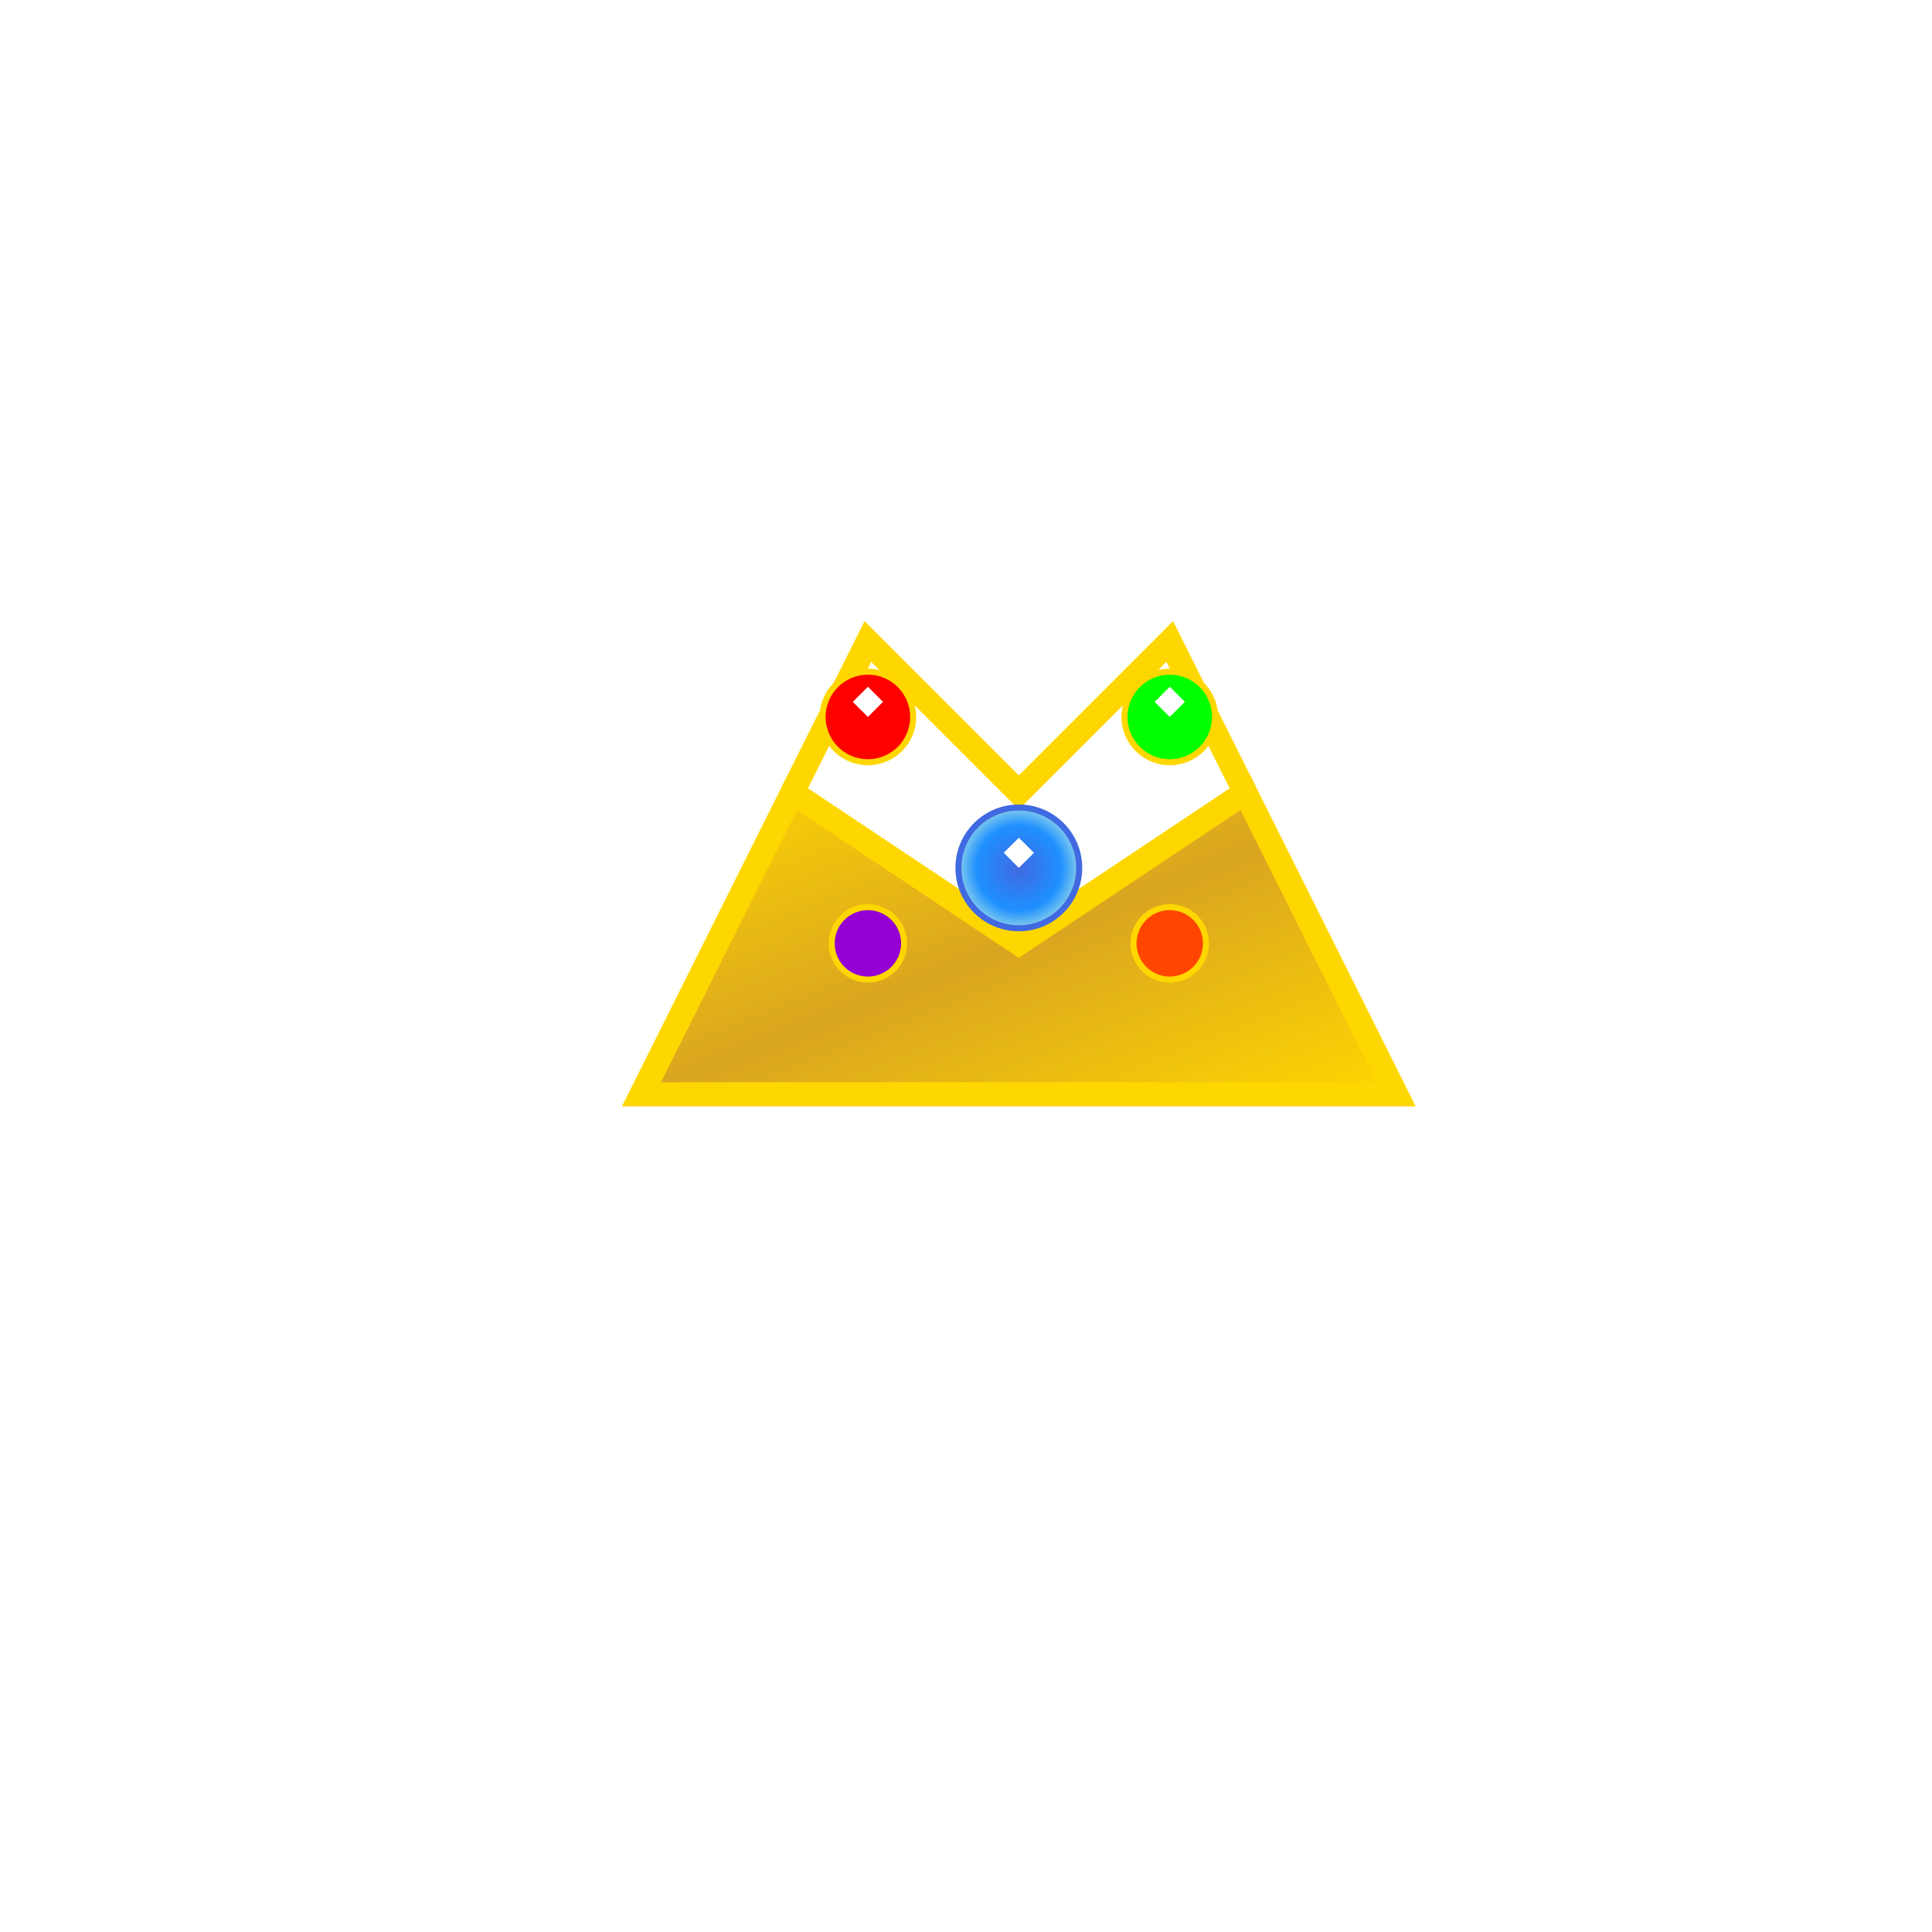 <?xml version="1.0" encoding="UTF-8"?>
<svg width="512" height="512" viewBox="0 0 512 512" xmlns="http://www.w3.org/2000/svg">
    <defs>
        <linearGradient id="crown" x1="0%" y1="0%" x2="100%" y2="100%">
            <stop offset="0%" style="stop-color:#ffd700;stop-opacity:1" />
            <stop offset="50%" style="stop-color:#daa520;stop-opacity:1" />
            <stop offset="100%" style="stop-color:#ffd700;stop-opacity:1" />
        </linearGradient>
        <filter id="glow">
            <feGaussianBlur stdDeviation="4" result="coloredBlur"/>
            <feMerge>
                <feMergeNode in="coloredBlur"/>
                <feMergeNode in="SourceGraphic"/>
            </feMerge>
        </filter>
        <radialGradient id="jewel" cx="50%" cy="50%" r="50%">
            <stop offset="0%" style="stop-color:#4169e1;stop-opacity:1" />
            <stop offset="70%" style="stop-color:#1e90ff;stop-opacity:1" />
            <stop offset="100%" style="stop-color:#87ceeb;stop-opacity:1" />
        </radialGradient>
    </defs>
    <g transform="translate(50, 50) scale(0.8)" filter="url(#glow)">
        <!-- Crown base -->
        <path d="M150 300 L200 200 L275 250 L350 200 L400 300 Z" 
              fill="url(#crown)" stroke="#ffd700" stroke-width="8"/>
        
        <!-- Crown points -->
        <path d="M200 200 L225 150 L275 200 L325 150 L350 200" 
              fill="none" stroke="#ffd700" stroke-width="8"/>
        
        <!-- Jewels -->
        <g>
            <!-- Center large jewel -->
            <circle cx="275" cy="225" r="20" fill="url(#jewel)" stroke="#4169e1" stroke-width="2"/>
            <!-- Side jewels -->
            <circle cx="225" cy="175" r="15" fill="#ff0000" stroke="#ffd700" stroke-width="2"/>
            <circle cx="325" cy="175" r="15" fill="#00ff00" stroke="#ffd700" stroke-width="2"/>
            <circle cx="225" cy="250" r="12" fill="#9400d3" stroke="#ffd700" stroke-width="2"/>
            <circle cx="325" cy="250" r="12" fill="#ff4500" stroke="#ffd700" stroke-width="2"/>
        </g>
        
        <!-- Sparkles -->
        <g fill="#ffffff">
            <path d="M225 165 L230 170 L225 175 L220 170 Z"/>
            <path d="M325 165 L330 170 L325 175 L320 170 Z"/>
            <path d="M275 215 L280 220 L275 225 L270 220 Z"/>
        </g>
    </g>
</svg> 